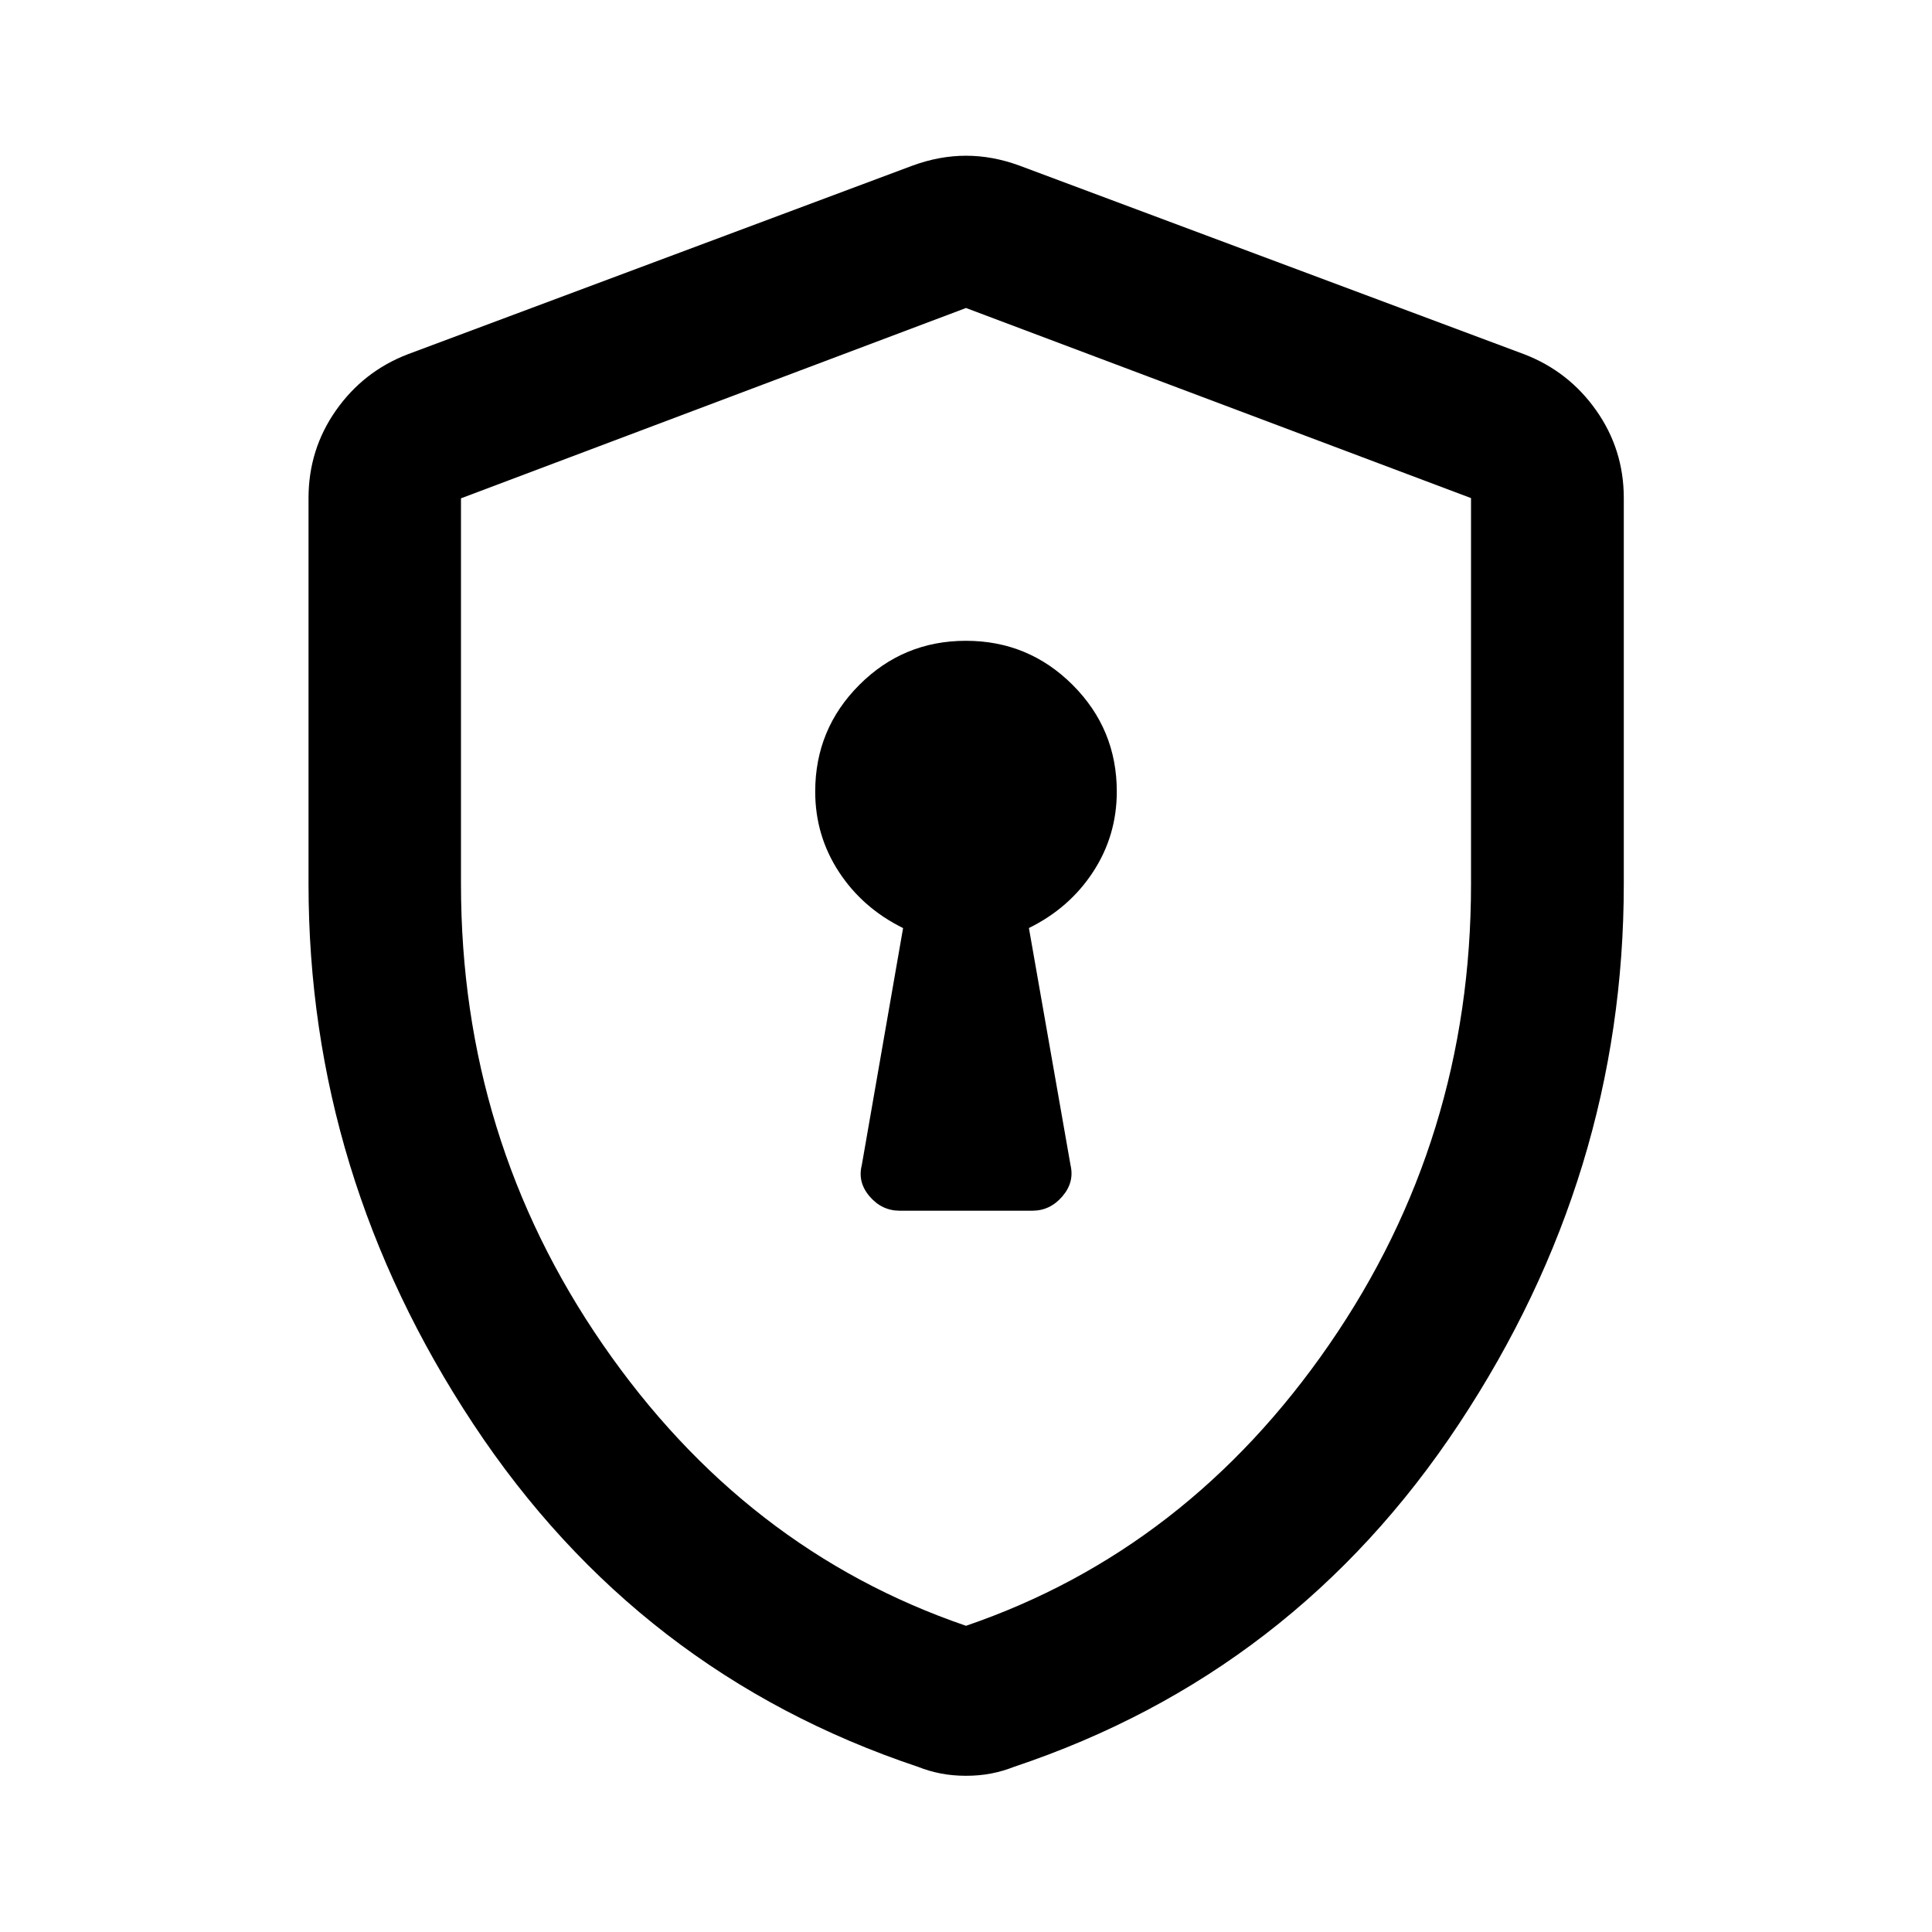 <svg xmlns="http://www.w3.org/2000/svg" height="40" viewBox="0 -960 960 960" width="40"><path d="M447.036-358.406h65.928q8.791 0 14.884-7.072 6.094-7.072 4.094-15.558L511.261-498.87q20.15-9.915 31.908-27.924 11.758-18.009 11.758-39.873 0-31.075-21.937-53.001-21.938-21.926-53.029-21.926-31.091 0-52.99 21.926-21.898 21.926-21.898 53.001 0 21.864 11.758 39.873 11.758 18.009 31.908 27.952l-20.521 117.806q-2.16 8.506 3.927 15.568 6.087 7.062 14.891 7.062ZM480-77.623q-6.597 0-12.434-1.12-5.838-1.12-11.515-3.358-139.022-46.493-220.884-170.32-81.863-123.827-81.863-268.317V-712.5q0-24.121 13.598-43.529 13.598-19.407 35.634-27.906l250.942-93.79q13.355-4.891 26.522-4.891 13.167 0 26.522 4.891l250.942 93.79q22.036 8.499 35.714 27.906 13.677 19.408 13.677 43.529v191.762q0 144.49-81.942 268.317T503.949-82.101q-5.677 2.239-11.515 3.358-5.837 1.12-12.434 1.12Zm0-74.529q109.978-37.609 180.46-139.746 70.482-102.138 70.482-228.685V-712.5L480-806.957l-250.942 94.572v191.691q0 126.658 70.482 228.796Q370.022-189.761 480-152.152Zm0-327.529Z"/></svg>
